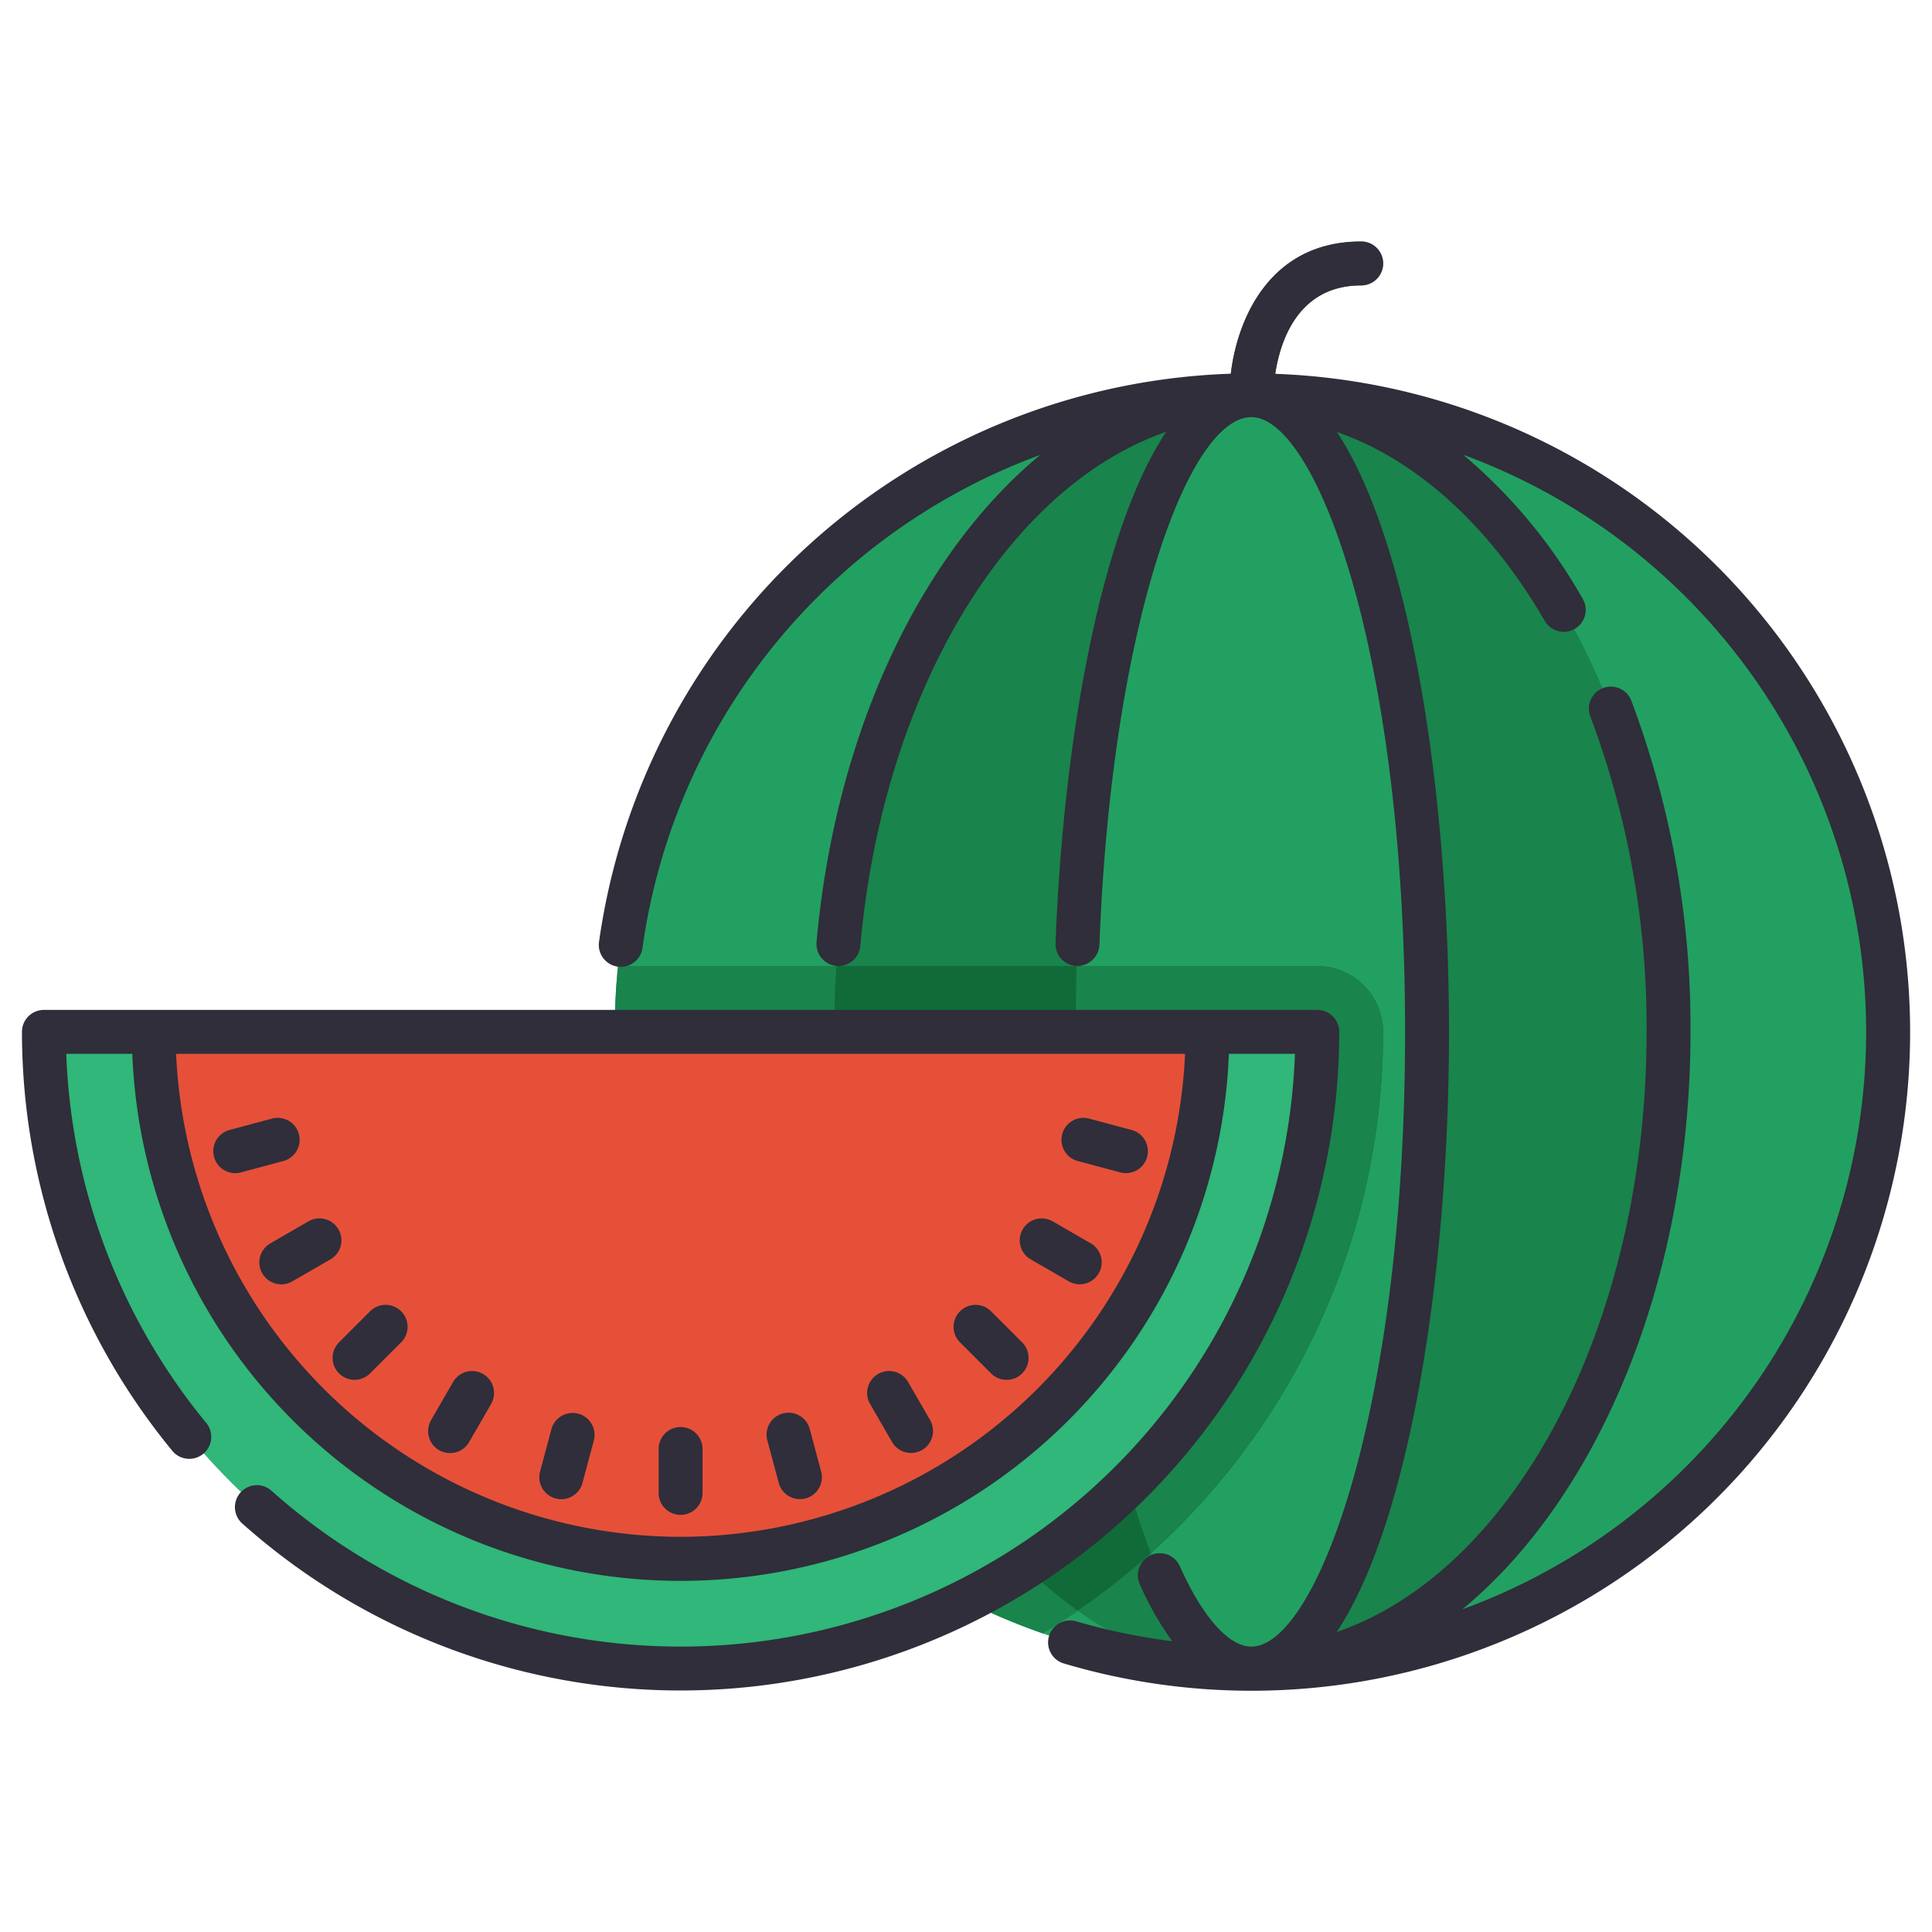 <svg height="512" viewBox="0 0 88 88" width="512" xmlns="http://www.w3.org/2000/svg"><g id="Ball_Beach" data-name="Ball Beach"><path d="m57 19a1 1 0 0 1 -1-1c0-2.421 1.254-7 6-7a1 1 0 0 1 0 2c-3.954 0-4 4.796-4 5a1 1 0 0 1 -1 1z" fill="#19844c"/><path d="m86 47a29.034 29.034 0 0 1 -29 29 28.702 28.702 0 0 1 -9.5-1.6 29.05 29.05 0 0 1 -19.5-27.4 29.685 29.685 0 0 1 .15-3 29.003 29.003 0 0 1 57.85 3z" fill="#22a061"/><path d="m63 47a32.007 32.007 0 0 1 -15.5 27.4 29.05 29.05 0 0 1 -19.5-27.4 29.685 29.685 0 0 1 .15-3h31.85a3.009 3.009 0 0 1 3 3z" fill="#19844c"/><path d="m76 47c0 15.99-8.52 29-19 29a13.628 13.628 0 0 1 -7.91-2.64c-6.54-4.58-11.09-14.68-11.09-26.36 0-1.01.03-2.02.1-3 .99-14.59 9.08-26 18.9-26 10.48 0 19 13.01 19 29z" fill="#19844c"/><path d="m65 47c0 15.99-3.59 29-8 29-1.7 0-3.29-1.95-4.58-5.27-2.07-5.26-3.42-13.93-3.42-23.73 0-1.01.01-2.02.04-3 .42-14.59 3.83-26 7.96-26 4.41 0 8 13.01 8 29z" fill="#22a061"/><path d="m63 47a31.925 31.925 0 0 1 -13.91 26.36c-6.54-4.58-11.09-14.68-11.09-26.36 0-1.01.03-2.02.1-3h21.9a3.009 3.009 0 0 1 3 3z" fill="#106b39"/><path d="m63 47a31.84 31.84 0 0 1 -10.58 23.73c-2.07-5.26-3.42-13.93-3.42-23.73 0-1.01.01-2.02.04-3h10.96a3.009 3.009 0 0 1 3 3z" fill="#19844c"/><path d="m31 76a29.033 29.033 0 0 1 -29-29h58a29.033 29.033 0 0 1 -29 29z" fill="#30b779"/><path d="m31 71a24.027 24.027 0 0 1 -24-24h48a24.027 24.027 0 0 1 -24 24z" fill="#e65039"/><g fill="#2f2e3a"><path d="m61 47a1 1 0 0 0 -1-1h-58a1 1 0 0 0 -1 1 30.05 30.05 0 0 0 6.85 19.085 1 1 0 0 0 1.543-1.274 28.045 28.045 0 0 1 -6.375-16.811h3.008a24.994 24.994 0 0 0 49.949 0h3.008a28.003 28.003 0 0 1 -46.636 19.885 1 1 0 0 0 -1.332 1.491 30.002 30.002 0 0 0 49.985-22.376zm-30 23a23.029 23.029 0 0 1 -22.979-22h45.957a23.029 23.029 0 0 1 -22.979 22z"/><path d="m58.086 17.028c.22-1.457 1.016-4.028 3.914-4.028a1 1 0 0 0 0-2c-4.163 0-5.639 3.522-5.939 6.022a30.079 30.079 0 0 0 -28.771 25.843 1 1 0 1 0 1.98.271 28.059 28.059 0 0 1 18.11-22.414c-5.393 4.46-9.32 12.55-10.187 22.189a1.001 1.001 0 0 0 .906 1.085c.031.002.06.004.091.004a1.001 1.001 0 0 0 .995-.911c1.05-11.689 6.755-20.926 13.931-23.419-3.008 4.54-4.695 14.167-5.037 23.292a1 1 0 0 0 .963 1.038 1.016 1.016 0 0 0 1.036-.962c.54-14.379 4.015-24.038 6.921-24.038 2.923 0 7 10.652 7 28s-4.077 28-7 28c-1.032 0-2.223-1.34-3.267-3.678a1 1 0 0 0 -1.826.815 14.051 14.051 0 0 0 1.49 2.619 28.299 28.299 0 0 1 -4.375-.906 1 1 0 0 0 -.564 1.919 30.002 30.002 0 1 0 9.628-58.742zm8.524 56.273c6.187-5.107 10.39-14.981 10.39-26.301a42.227 42.227 0 0 0 -2.685-15.058 1 1 0 1 0 -1.865.72 40.238 40.238 0 0 1 2.55 14.338c0 13.364-6.051 24.563-14.114 27.335 3.344-5.04 5.114-16.443 5.114-27.335 0-10.884-1.767-22.278-5.106-27.323 3.615 1.26 6.943 4.247 9.476 8.618a1 1 0 0 0 1.73-1.003 24.113 24.113 0 0 0 -5.449-6.576 28.002 28.002 0 0 1 -.041 52.586z"/><path d="m31 69a1 1 0 0 0 1-1v-2a1 1 0 0 0 -2 0v2a1 1 0 0 0 1 1z"/><path d="m35.47 67.543a1 1 0 0 0 1.932-.518l-.518-1.932a1 1 0 1 0 -1.932.517z"/><path d="m40.634 65.686a1 1 0 0 0 1.732-1l-1-1.732a1 1 0 1 0 -1.732 1z"/><path d="m45.143 62.557a1 1 0 0 0 1.414-1.415l-1.415-1.414a1 1 0 0 0 -1.414 1.415z"/><path d="m46.954 57.366 1.732 1a1 1 0 0 0 1-1.732l-1.732-1a1 1 0 1 0 -1 1.732z"/><path d="m49.094 52.883 1.932.518a1 1 0 0 0 .518-1.932l-1.932-.517a1 1 0 1 0 -.517 1.932z"/><path d="m25.306 68.251a.998.998 0 0 0 1.225-.707l.518-1.932a1 1 0 0 0 -1.932-.517l-.518 1.932a1 1 0 0 0 .707 1.225z"/><path d="m20 66.053a1.001 1.001 0 0 0 1.366-.366l1-1.732a1 1 0 1 0 -1.732-1l-1 1.732a1 1 0 0 0 .366 1.366z"/><path d="m15.443 62.556a1 1 0 0 0 1.414 0l1.415-1.414a1 1 0 0 0 -1.414-1.415l-1.415 1.414a1 1 0 0 0 0 1.415z"/><path d="m11.947 58a1.001 1.001 0 0 0 1.366.366l1.732-1a1 1 0 1 0 -1-1.732l-1.732 1a1 1 0 0 0 -.366 1.366z"/><path d="m9.75 52.694a.998.998 0 0 0 1.225.707l1.932-.518a1 1 0 1 0 -.518-1.932l-1.932.517a1 1 0 0 0 -.707 1.225z"/></g></g></svg>